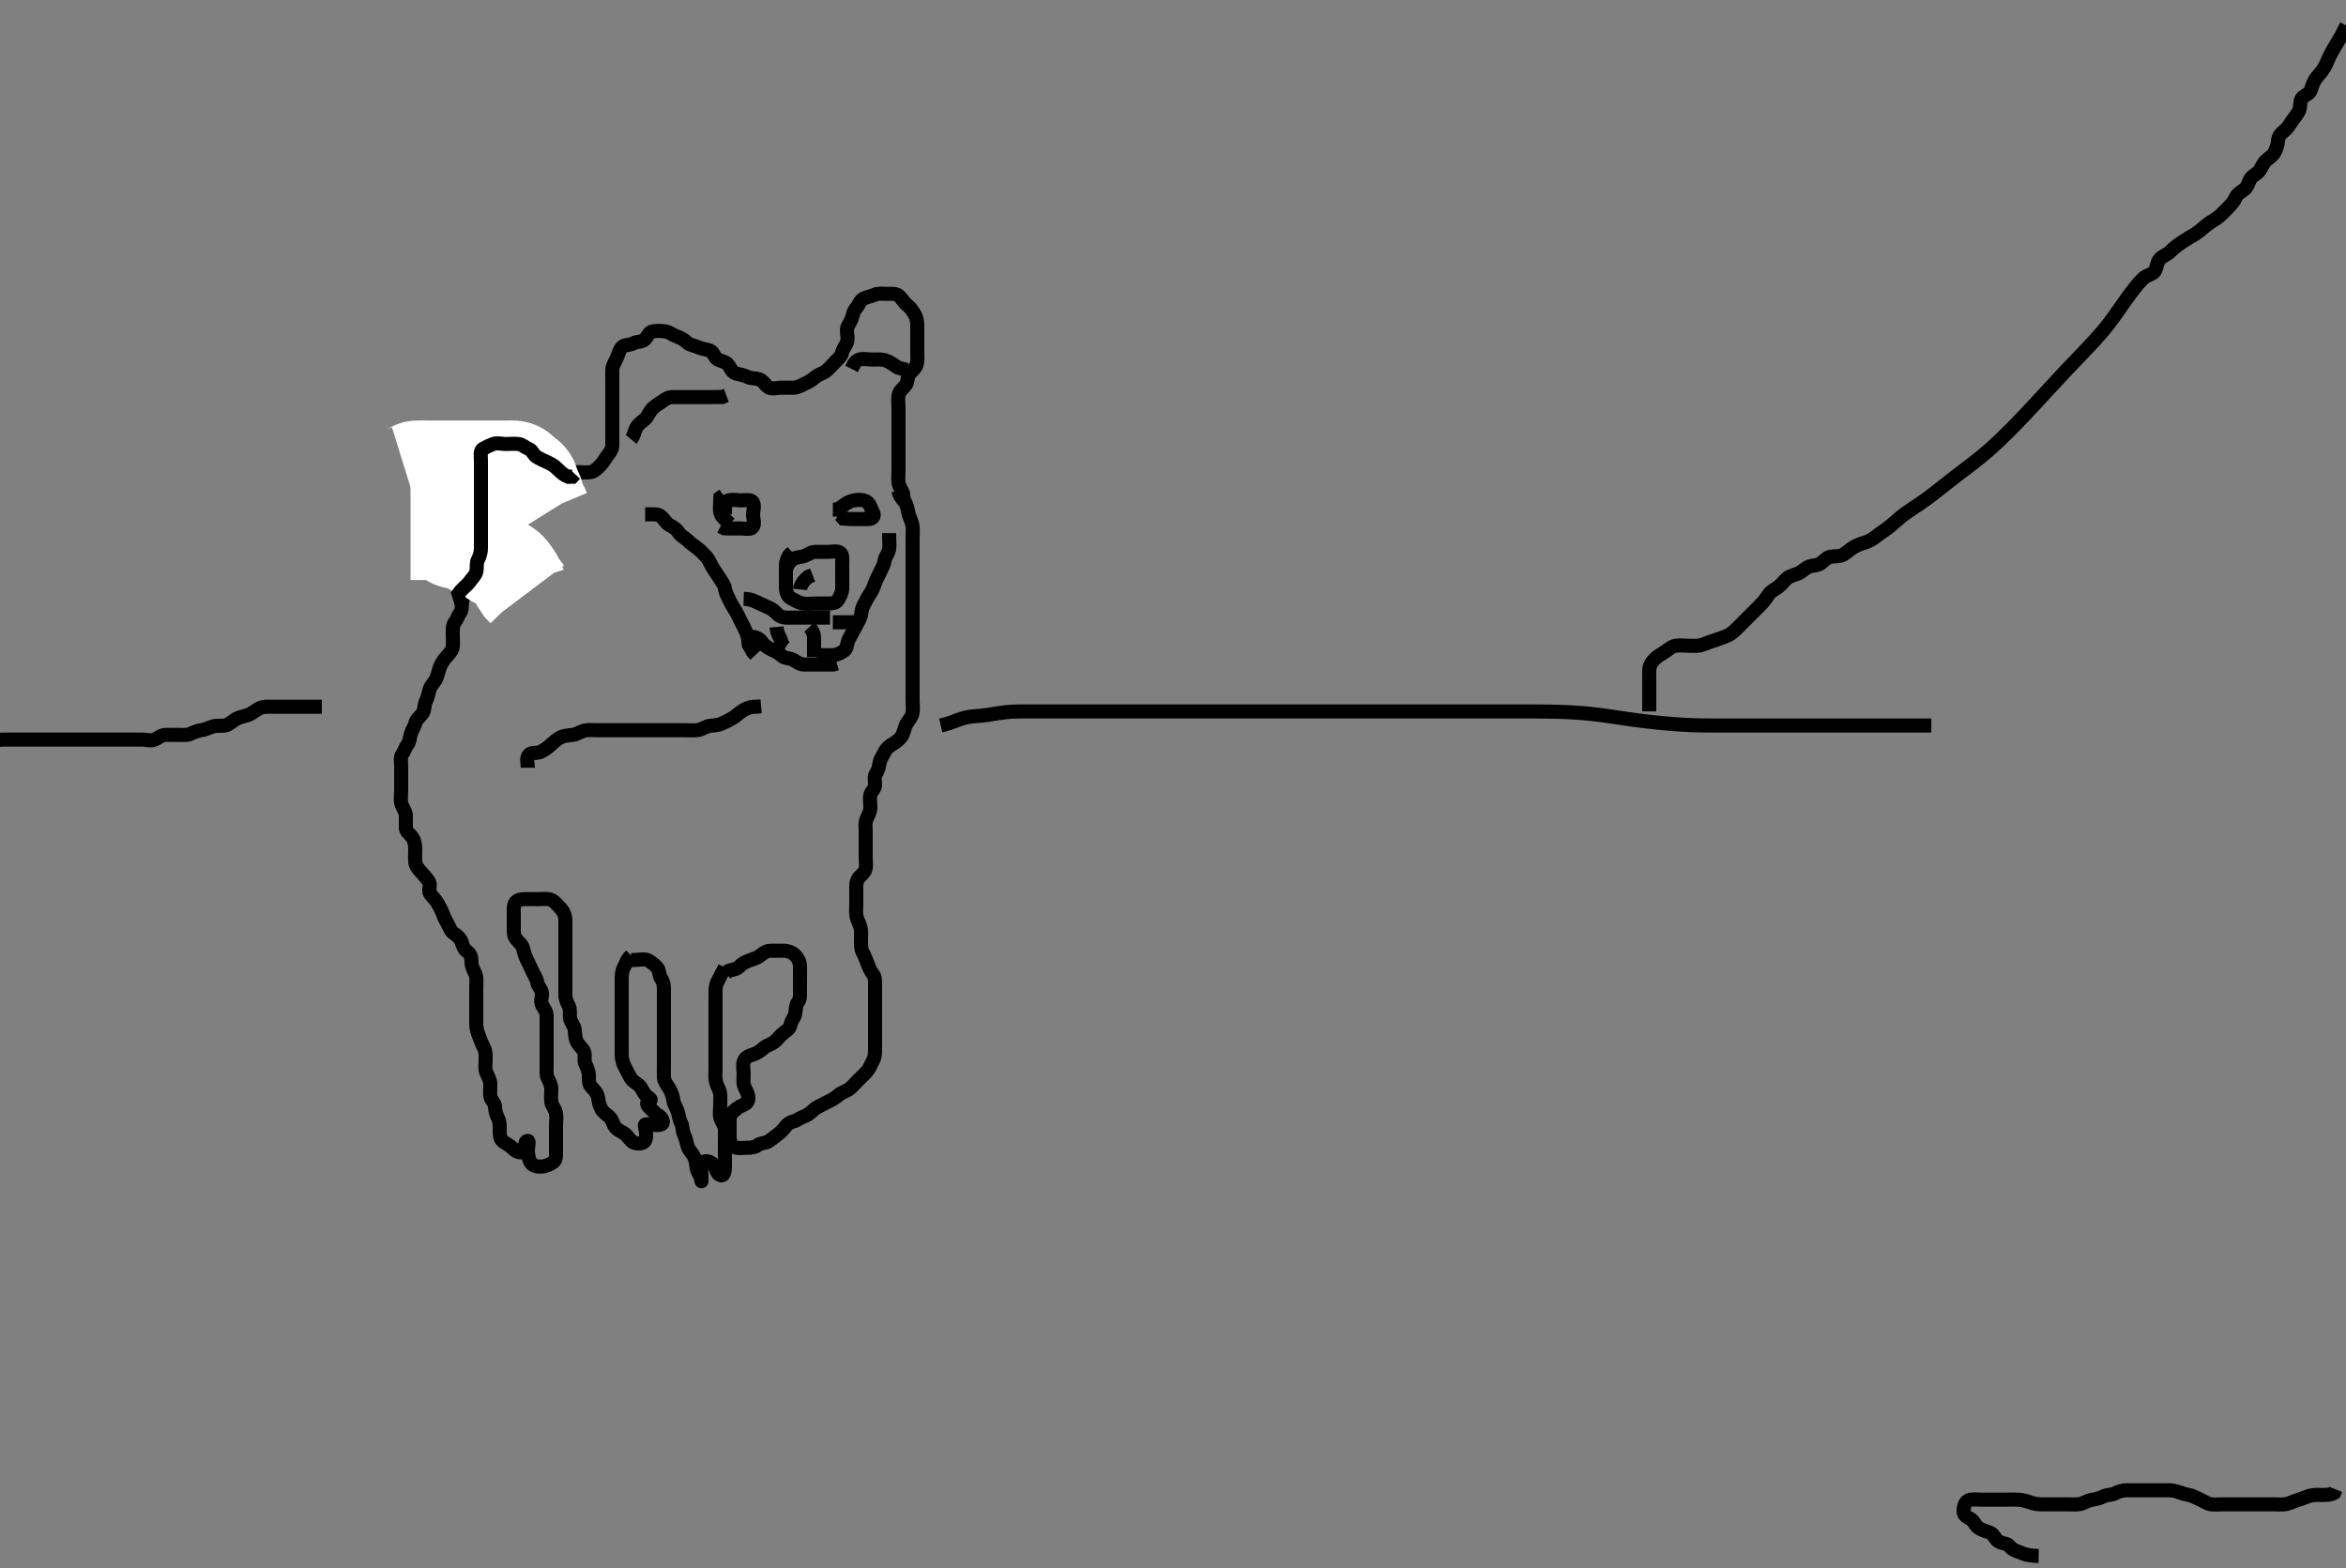 <svg width="500" height="334.262" xmlns="http://www.w3.org/2000/svg" xmlns:svg="http://www.w3.org/2000/svg" xmlns:xlink="http://www.w3.org/1999/xlink">
 <rect width="100%" height="100%" fill="#808080" stroke="none"/>
 <!-- Created with SVG-edit - http://svg-edit.googlecode.com/ -->
 <g display="inline" class="layer">
  <title>Layer 1</title>
  <path t="0,349,349,364,427,487,503,617,617,675,707,707,731,763,771,771,779,803,819,917,963,995,1019,1051,1051,1083,1091,1107,1123,1131,1179,1219,1267,1267,1275,1323,1371,1395,1395,1469,1484,1552,1603,1635,1643,1699,1769,1769,1898,1913,1986,2002,2027,2027,2043,2051,2051,2059,2091,2091,2115,2139,2147,2147,2163,2187,2203,2211,2235,2259,2267,2307,2315,2370,2386,2386,2419,2467,2475,2475,2507,2569,2603,2653,2703,2703,2719,2719,2764,2780,2788,2788,2828,2844,2852,2852,2876,2900,2900,2916,2940,2940,2980,2996,3020,3028,3076,3092,3108,3108,3164,3204,3212,3286,3324,3324,3364,3396,3436,3476,3600,3600,3628,3652,3676,3700,3724,3724,3748,3748,3866,3866,3924,3948,3964,4004,4004,4028,4044,4084,4116,4132,4164,4204,4204,4252,4252,4304,4347,4356,4403,4427,4428,4452,4468,4507,4531,4586,4667,4736,4736,4772,4804,4900,4916,4948,5035,5075,5123,5123,5170,5238,5286,5286,5324,5364,5364,5421,5459,5491" d="M120.5,100.631C121.5,100.631 122.3,100.631 123.2,100.631C124.1,100.631 125.013,100.774 125.9,100.62C126.733,100.476 127.301,99.83 128,99.131C128.699,98.432 128.981,97.694 129.553,96.988C130.144,96.257 130.5,95.631 130.5,94.831C130.5,93.931 130.5,93.031 130.5,92.131C130.5,91.231 130.5,90.331 130.5,89.431C130.5,88.531 130.5,87.631 130.5,86.831C130.5,85.931 130.5,85.031 130.5,84.131C130.5,83.231 130.5,82.331 130.5,81.431C130.5,80.531 130.475,79.631 130.5,78.831C130.529,77.93 131.074,77.168 131.447,76.331C131.792,75.559 131.949,74.666 132.553,73.988C133.045,73.435 134.12,73.633 134.9,73.206C135.723,72.755 136.798,72.95 137.416,72.346C138.038,71.737 138.268,70.786 139.1,70.642C139.987,70.488 140.911,70.498 141.8,70.635C142.731,70.779 143.292,71.371 144.136,71.656C144.975,71.94 145.757,72.369 146.449,73.02C147.042,73.577 147.891,73.585 148.743,73.984C149.654,74.41 150.541,74.449 151.3,74.716C152.061,74.984 152.207,76.202 152.936,76.595C153.776,77.048 154.592,77.038 155.147,77.684C155.648,78.266 155.934,79.305 156.8,79.574C157.661,79.841 158.551,79.932 159.2,80.278C160.049,80.732 161.045,80.573 161.821,80.852C162.673,81.159 163.062,82.103 163.785,82.546C164.569,83.025 165.6,82.631 166.5,82.631C167.3,82.631 168.2,82.641 169.1,82.631C170,82.621 170.731,82.154 171.6,81.752C172.262,81.446 173.07,80.988 173.7,80.432C174.466,79.757 175.262,79.671 176,79.11C176.776,78.52 177.2,77.931 177.9,77.231C178.6,76.531 179.293,75.978 179.479,75.131C179.671,74.262 180.226,73.757 180.489,73.02C180.822,72.089 180.48,71.22 180.5,70.31C180.518,69.492 181.217,68.771 181.489,68.02C181.792,67.183 181.853,66.327 182.5,65.631C183.06,65.028 183.29,63.987 184.021,63.652C184.821,63.285 185.607,63.178 186.5,62.798C187.252,62.477 188.2,62.631 189.1,62.631C190,62.631 190.999,62.52 191.6,63.074C192.274,63.694 192.655,64.479 193.315,64.995C194.152,65.65 194.552,66.329 195,67.131C195.446,67.929 195.5,68.731 195.5,69.631C195.5,70.431 195.5,71.331 195.5,72.231C195.5,73.131 195.5,74.031 195.5,74.931C195.5,75.831 195.598,76.748 195.415,77.516C195.184,78.482 194.521,78.874 193.857,79.679C193.327,80.322 193.531,81.387 193.064,82.031C192.498,82.812 191.692,83.284 191.511,84.231C191.341,85.115 191.5,86.031 191.5,86.931C191.5,87.831 191.5,88.731 191.5,89.631C191.5,90.431 191.5,91.331 191.5,92.231C191.5,93.131 191.5,94.031 191.5,94.931C191.5,95.831 191.5,96.731 191.5,97.631C191.5,98.431 191.5,99.331 191.5,100.152C191.5,101.115 191.392,101.985 191.505,102.874C191.616,103.751 192.216,104.431 192.489,105.231L192.521,106.131L192.853,106.931" id="svg_1" stroke-width="3" stroke="#000" fill="none"/>
  <path t="12191,12533,12533,12571,12571,12595,12595,12643,12643,12659,12719,12734,12763,12763,12779,12787,12803,12843,12867,12875,12915,12939,12939,12972,12995,13003,13011,13027,13043,13059,13068,13068,13084,13152,13152,13187,13219,13251,13259,13275,13276,13307,13315,13339,13371,13387,13395,13411,13427,13428,13467,13491,13531,13571,13603,13635,13635,13667,13668,13675,13700,13700,13716,13732,13747,13763,13795,13795,13843,13903,13947,13963,14003,14059,14059,14107,14115,14140,14172,14212,14251,14267,14275,14299,14339,14339,14363,14379,14411,14451,14459,14499,14523,14539,14539,14571,14635,14650,14735,14735,14780,14837,14902,14956,15004,15069,15069,15084,15115,15140,15140,15156,15163,15163,15172,15179,15267,15335,15402,15402,15484,15484,15500,15569,15682,15682,15801,15962,15978,16164,16252,16267,16267,16292,16324,16340,16347,16395,16476,16531,16579,16580,16596,16620,16636,16652,16675,16676,16692,16731,16732,16779,16780,16796,16803,16867,16868,16899,16939,16955,16955,16963,16995,17019,17059,17067,17115,17139,17163,17172,17172,17211,17285,17301,17323,17332,17379,17379,17395,17411,17533,17548,17572,17588,17627,17683,17751,17751,17767,17820,17820,17835,17861,17919,17919,18003,18011,18067,18150,18327,18363,18363,18371,18436,18437,18467,18467,18491,18568,18603,18667,18707,18708,18731,18779,18780,18811,18843,18844,18875,18923,18924,18955,19011,19027,19035,19118,19118,19133,19164,19180,19220,19236,19260,19276,19292,19316,19340,19402,19514,19514,19618,19667,19751,19751,19911,19979,20011,20043,20091,20099,20185,20219,20285,20285,20323,20402,20402,20417,20417,20452,20502,20502" d="M191.5,104.631C191.667,105.631 192.164,106.183 192.796,106.935C193.256,107.484 193.428,108.475 193.584,109.232C193.792,110.241 194.265,110.943 194.443,111.874C194.622,112.816 194.5,113.731 194.5,114.631C194.5,115.431 194.5,116.331 194.5,117.231C194.5,118.131 194.5,119.031 194.5,119.931C194.5,120.831 194.5,121.731 194.5,122.631C194.5,123.431 194.5,124.331 194.5,125.231C194.5,126.131 194.5,127.031 194.5,127.931C194.5,128.831 194.5,129.731 194.5,130.631C194.5,131.431 194.5,132.331 194.5,133.231C194.5,134.131 194.5,135.031 194.5,135.931C194.5,136.831 194.5,137.731 194.5,138.631C194.5,139.431 194.5,140.331 194.5,141.231C194.5,142.131 194.5,143.031 194.5,143.931C194.5,144.831 194.5,145.731 194.5,146.631C194.5,147.431 194.5,148.331 194.5,149.231C194.5,150.131 194.633,151.041 194.495,151.931C194.351,152.864 193.741,153.354 193.204,154.284C192.816,154.956 192.705,155.938 192.279,156.731C191.914,157.409 191.127,158.065 190.301,158.547C189.605,158.953 188.913,159.512 188.584,160.199C188.204,160.993 187.682,161.621 187.501,162.432C187.306,163.309 187.258,164.079 186.784,164.715C186.211,165.484 186.519,166.431 186.5,167.331C186.482,168.195 185.682,168.625 185.501,169.432C185.305,170.309 185.505,171.231 185.5,172.131C185.495,173.031 185.047,173.738 184.667,174.631C184.346,175.382 184.5,176.331 184.5,177.231C184.5,178.131 184.5,179.031 184.5,179.931C184.5,180.831 184.5,181.731 184.5,182.631C184.5,183.431 184.688,184.359 184.464,185.231C184.241,186.097 183.316,186.664 182.936,187.231C182.384,188.054 182.5,189.031 182.5,189.931C182.5,190.831 182.5,191.731 182.5,192.631C182.5,193.431 182.401,194.339 182.521,195.152C182.666,196.14 183.195,196.77 183.415,197.746C183.61,198.613 183.5,199.431 183.5,200.331C183.5,201.231 183.447,202.166 183.853,202.931C184.301,203.777 184.561,204.525 184.925,205.456C185.199,206.154 185.571,207.025 186.075,207.656C186.573,208.281 186.5,209.231 186.5,210.131C186.5,211.031 186.5,211.931 186.5,212.831C186.5,213.731 186.5,214.631 186.5,215.431C186.5,216.331 186.5,217.231 186.5,218.131C186.5,219.031 186.5,219.931 186.5,220.831C186.5,221.731 186.5,222.631 186.5,223.431C186.5,224.331 186.502,225.251 186.075,226.031C185.623,226.854 185.376,227.666 184.796,228.331C184.239,228.967 183.5,229.631 182.9,230.231C182.3,230.831 181.768,231.509 181,232.11C180.35,232.619 179.376,232.824 178.8,233.335C178.068,233.986 177.349,234.382 176.5,234.798C175.738,235.171 174.968,235.566 174.2,235.984C173.359,236.441 172.891,237.138 172.143,237.574C171.414,237.998 170.718,238.165 170.053,238.606C169.296,239.107 168.396,239.019 167.669,239.83C167.103,240.461 166.674,241.116 165.979,241.631C165.291,242.141 164.575,242.724 163.9,243.195C163.166,243.707 162.15,243.558 161.525,244.056C160.917,244.541 160.1,244.631 159.2,244.631C158.3,244.631 157.328,244.854 156.5,244.464C155.742,244.107 155.51,243.131 155.5,242.231C155.49,241.331 155.5,240.431 155.5,239.531C155.5,238.631 155.418,237.683 156.111,237.067C156.768,236.482 157.384,235.933 158.111,235.642C158.999,235.286 159.484,234.923 159.499,234.114C159.518,233.041 158.911,232.313 158.622,231.531C158.306,230.679 158.5,229.831 158.5,228.931C158.5,228.031 158.245,227.088 158.521,226.231C158.819,225.309 159.671,225.027 160.615,224.715C161.488,224.426 162.06,223.977 162.8,223.335C163.467,222.757 164.355,222.622 165.1,222.02C165.754,221.492 166.224,220.743 167,220.152C167.734,219.592 168.349,219.263 168.505,218.331C168.641,217.513 169.346,216.864 169.489,216.031C169.642,215.144 169.589,214.214 170.075,213.606C170.573,212.981 170.5,212.031 170.5,211.131C170.5,210.231 170.5,209.331 170.5,208.431C170.5,207.531 170.525,206.631 170.5,205.831C170.471,204.93 169.999,204.111 169.4,203.531C168.819,202.968 167.9,202.636 167,202.631C166.1,202.626 165.2,202.631 164.3,202.631C163.4,202.631 162.761,203.076 162.143,203.578C161.438,204.15 160.706,204.363 159.864,204.656C158.858,205.007 158.217,205.342 157.561,206.02C156.985,206.616 156.1,206.642 155.3,206.916L154.7,207.432" id="svg_2" stroke-width="3" stroke="#000" fill="none"/>
  <path t="25366,25608,25694,25694,25756,25818,25875,25891,25931,25985,26001,26070,26085,26115,26132,26139,26139,26155,26281,26297,26331,26385,26401,26420,26428,26428,26436,26444,26460,26476,26476,26524,26664,26679,26679,26752,26833,26833,26867,26867,26883,26907,26915,27059,27091,27091,27152,27168,27212,27228,27228,27244,27276,27348,27348,27364,27364,27388,27516,27531,28195,28251,28299,28308,28355,28464,28480,28553,28568,28568,28596,28644,29017,29067,29099,29168,29168,29204,29268,29300,29332,29386,29386,29453,29515,29516,29569,29585,29627,29659,29659,29675,29675,29699,29747,29747,29779,29787,29811,29811,29827,29851,29902,29918,29947,29971,30003,30035,30035,30059,30091,30115,30169,30185,30212,30252,30260,30260,30316,30348,30388,30467,30691,30691,30906" d="M134.5,204.631C136.3,204.631 137.293,204.276 138.064,204.667C138.762,205.021 139.454,205.543 140.064,206.242C140.646,206.908 140.427,207.981 140.925,208.606C141.411,209.214 141.5,210.031 141.5,210.931C141.5,211.831 141.5,212.731 141.5,213.631C141.5,214.431 141.5,215.331 141.5,216.231C141.5,217.131 141.5,218.031 141.5,218.931C141.5,219.831 141.5,220.731 141.5,221.631C141.5,222.431 141.5,223.331 141.5,224.231C141.5,225.152 141.5,226.115 141.5,226.806C141.5,227.874 141.452,228.732 141.5,229.631C141.543,230.434 142.068,231.119 142.6,231.952C143.018,232.608 143.412,233.605 143.499,234.43C143.593,235.328 144.118,235.941 144.415,236.831C144.701,237.689 144.742,238.585 145.147,239.331C145.561,240.092 145.405,241.075 145.784,241.831C146.22,242.698 146.31,243.463 146.557,244.331C146.778,245.105 147.54,245.776 147.889,246.456C148.392,247.436 148.327,248.24 148.521,249.131C148.705,249.977 149.439,250.725 149.5,251.631C149.535,252.158 149.5,251.231 149.5,250.331C149.5,249.431 149.111,248.283 149.721,247.752C150.391,247.171 151.613,247.683 152.064,248.242C152.687,249.012 152.69,250.258 153.6,250.509C154.357,250.718 154.5,249.531 154.5,248.631C154.5,247.831 154.5,246.931 154.5,246.031C154.5,245.131 154.5,244.231 154.5,243.331C154.5,242.431 154.548,241.53 154.5,240.631C154.457,239.828 153.794,239.21 153.536,238.231C153.305,237.356 153.5,236.464 153.5,235.631C153.5,234.652 153.601,233.822 153.464,232.995C153.32,232.123 152.781,231.496 152.557,230.388C152.387,229.546 152.5,228.631 152.5,227.831C152.5,226.931 152.5,226.031 152.5,225.131C152.5,224.231 152.5,223.331 152.5,222.431C152.5,221.531 152.5,220.631 152.5,219.831C152.5,218.931 152.5,218.031 152.5,217.131C152.5,216.231 152.5,215.331 152.5,214.431C152.5,213.531 152.5,212.631 152.5,211.831C152.5,210.931 152.498,210.011 152.925,209.231C153.377,208.408 153.667,207.631 154.147,206.931L154.479,206.131" id="svg_3" stroke-width="3" stroke="#000" fill="none"/>
  <path t="32400,34055,34055,34215,34275,34307,34355,34395,34419,34419,34451,34483,34531,34555,34595,34643,34667,34691,34691,34747,34771,34779,34851,34866,34907,34907,34968,34968,34984,35027,35107,35147,35202,35202,35251,35304,35431,36111,36111,36482,36497,36523,36555,36571,36611,36627,36810,36843,36899,36968,37033,37153,37373,37428,37460,37492,37584,37731,37763,37771,37771,37779,37795,37835,37859,37859,37883,37915,37915,37923,37931,38110,38179,38203,38235,38235,38259,38259,38275,38299,38352,38403,38418,38469,38469,38523,38571,38603,38730,38730,38787,38835,38851,38867,38981,38981,38996,39036,39116,39147,39148,39164,39211,39259,39276,39315,39448,39643,39643,39675,39699,39799,39900,39983,40113,40148,40163,40164,40251,40302,40317,40416,40515,40548,40548,40682,40682,40784,40820,40836,40876,40935,40950,41171,41227,41227,41317,41355,41379,41451,41451,41580,41684,41684,41715,41799,41799,41868,41899,41939,41985,41985,42036,42051,42100,42123,42124,42132,42196,42243,42244,42268,42276,42315,42383,42383,42482,42524,42540,42602,42635,42644,42683,42715,42716,42732,42748,42771,42880,42896,42931,42931,42955,42963,43011,43035,43051,43099,43099,43147,43217,43217,43332,43433,43433,43499,43499,43598,43598,43731,43864,43982,44249,44283,44291,44291,44315,44339,44339,44387,44435,44451,44674,44718,44734,44989,45051,45051,45066,45083,45092,45100,45132,45164,45164,45204,45220,45228,45235,45292,45308,45308,45316,45355,45363,45364,45388,45412,45428,45444,45460,45467,45468,45492,45532,45585,45698,45731,45732,45771,45772,45788,45843,45844,45875,45891,45892,45923,45971,46018,46018,46075,46123,46131,46195,46195,46243,46267,46299,46323,46323,46385,46419,46443,46501,46517,46517,46548,46572,46580,46620,46779,46779,46795,46835,46875,46875,46883,46935,47032,47032,47068,47171,47235,47235,47328,47363,47364,47449,47476,47476,47524,47531,47531,47556,47612,47651,47652,47668,47668,47676,47708,47747,47772,47796,47851,47851,47891,47900,47939,47956,48018,48018,48034,48051,48059,48067,48083,48107,48115,48115,48139,48195,48203,48299,48348,48348,48372,48388,48444,48444,48476,48484,48500,48516,48516,48516,48524,48540,48540,48556,48556,48573,48589,48589,48596,48628,48652,48668,48700,48716,48801,48835,48867,48875,48923,48947,48971,49003,49003,49178,49315,49332,49332,49371,49403,49748,49804,49828,50057,50102,50204,50204,50204,50408,50468,50535,50535,50579,50611,50700,50723,50896,50912,50940,50964,50964,50973,50990,51005,51028,51044,51100,51234,51284,51300,51316,51355,51449,51449,51502,51517,51599,51599,51637,51637,51660,51692,51724,51724,51756,51867,52030,52030,52179" d="M134.5,203.631C133.5,204.631 133.394,205.419 133,206.131C132.51,207.017 132.5,207.931 132.5,208.831C132.5,209.731 132.5,210.631 132.5,211.431C132.5,212.331 132.5,213.231 132.5,214.131C132.5,215.031 132.5,215.931 132.5,216.831C132.5,217.731 132.5,218.631 132.5,219.431C132.5,220.331 132.5,221.231 132.5,222.131C132.5,223.031 132.488,223.832 132.5,224.798C132.51,225.631 132.742,226.598 133.075,227.22C133.501,228.017 133.933,228.882 134.333,229.631C134.757,230.422 135.533,230.756 136.1,231.242C136.843,231.879 137.022,232.852 137.721,233.51C138.326,234.078 139.142,234.382 138.4,234.631C137.633,234.889 137.862,235.567 138.5,236.131C139.083,236.646 139.609,237.301 140.301,237.715C141.097,238.191 141.658,239.275 140.979,239.61C140.191,239.999 139.2,239.631 138.3,239.631C137.4,239.631 137.317,239.625 137.495,240.335C137.714,241.204 137.873,242.213 137.479,243.11C137.189,243.771 135.972,243.847 135.21,243.574C134.372,243.273 133.999,242.364 133.333,241.798C132.65,241.216 131.843,241.074 131.204,240.331C130.559,239.58 130.583,238.683 129.889,238.067C129.231,237.482 128.56,237.08 128.147,236.331C127.686,235.492 127.594,234.618 127.443,233.874C127.256,232.952 126.736,232.402 126.021,231.652C125.461,231.064 125.502,230.131 125.5,229.231C125.498,228.331 125.114,227.493 124.784,226.831C124.363,225.988 124.828,224.959 124.479,224.152C124.171,223.438 123.445,222.928 123,222.131C122.554,221.332 122.582,220.427 122.5,219.531C122.416,218.619 121.739,218.093 121.521,217.131C121.322,216.253 121.632,215.281 121.279,214.531C120.914,213.755 120.505,213.031 120.5,212.131C120.495,211.231 120.5,210.331 120.5,209.431C120.5,208.531 120.5,207.631 120.5,206.831C120.5,205.931 120.5,205.031 120.5,204.131C120.5,203.231 120.5,202.331 120.5,201.431C120.5,200.531 120.5,199.631 120.5,198.831C120.5,197.931 120.505,197.031 120.5,196.131C120.495,195.231 120.158,194.317 119.5,193.631C119.011,193.12 118.392,192.3 117.7,191.916C116.876,191.459 115.9,191.631 115,191.631C114.1,191.631 113.2,191.631 112.3,191.631C111.4,191.631 110.391,191.686 109.936,192.242C109.375,192.926 109.5,193.931 109.5,194.831C109.5,195.731 109.5,196.516 109.5,197.456C109.5,198.464 109.419,199.289 109.936,200.031C110.488,200.822 111.293,201.283 111.479,202.131C111.673,203.01 111.962,203.867 112.333,204.631C112.7,205.385 113.113,206.213 113.475,207.031C113.822,207.815 114.391,208.62 114.496,209.331C114.633,210.266 115.416,210.785 115.5,211.631C115.579,212.427 115.087,213.454 115.557,214.274C115.952,214.962 116.5,215.631 116.5,216.431C116.5,217.331 116.5,218.231 116.5,219.131C116.5,220.031 116.5,220.931 116.5,221.831C116.5,222.731 116.5,223.631 116.5,224.431C116.5,225.331 116.5,226.231 116.5,227.131C116.5,228.031 116.368,228.981 116.721,229.731C117.086,230.506 117.495,231.231 117.5,232.131C117.505,233.031 117.393,233.937 117.501,234.831C117.613,235.751 118.31,236.285 118.489,237.231C118.657,238.115 118.5,239.031 118.5,239.931C118.5,240.831 118.5,241.731 118.5,242.631C118.5,243.431 118.5,244.331 118.5,245.231C118.5,246.131 118.613,247.149 117.979,247.631C117.298,248.148 116.406,248.57 115.5,248.631C114.702,248.685 113.708,248.596 113.204,247.921C112.768,247.336 112.518,246.267 112.5,245.331C112.483,244.431 112.859,243.176 112.5,243.173C111.541,243.162 112.263,245.126 111.4,245.509C110.751,245.798 109.941,245.421 109.279,244.752C108.669,244.136 107.955,243.84 107.204,243.274C106.535,242.769 106.501,241.831 106.5,240.931C106.499,240.031 106.553,239.096 106.147,238.331C105.699,237.485 105.527,236.63 105.5,235.831C105.471,234.987 104.584,234.477 104.5,233.631C104.421,232.835 104.51,231.931 104.5,231.031C104.49,230.131 103.957,229.428 103.621,228.531C103.303,227.68 103.5,226.831 103.5,225.931C103.5,225.031 103.553,224.096 103.147,223.331C102.699,222.485 102.439,221.737 102.147,220.978C101.811,220.104 101.518,219.257 101.5,218.31C101.484,217.456 101.5,216.516 101.5,215.631C101.5,214.831 101.5,213.931 101.5,213.031C101.5,212.131 101.5,211.231 101.5,210.331C101.5,209.431 101.681,208.477 101.333,207.631C101.057,206.96 100.513,206.131 100.5,205.231C100.487,204.331 100.397,203.392 99.699,202.916C98.949,202.405 98.705,201.793 98.443,200.931C98.174,200.046 97.479,199.429 96.8,198.988C96.008,198.473 95.913,197.803 95.443,196.988C95.047,196.301 94.668,195.594 94.415,194.831C94.158,194.059 93.669,193.278 93.216,192.431C92.867,191.779 92.17,191.18 91.667,190.464C91.178,189.769 91.893,188.701 91.415,187.916C90.924,187.113 90.308,186.506 89.796,185.931C89.235,185.302 88.562,184.538 88.501,183.746C88.429,182.808 88.508,181.798 88.5,181.042C88.49,180.11 88.381,179.252 87.889,178.492C87.396,177.73 86.543,177.347 86.5,176.464C86.46,175.632 86.526,174.652 86.5,173.832C86.471,172.93 85.814,172.209 85.557,171.331C85.304,170.465 85.5,169.531 85.5,168.631C85.5,167.831 85.5,166.931 85.5,166.031C85.5,165.131 85.5,164.22 85.5,163.31C85.5,162.631 85.251,161.395 85.721,160.752C86.233,160.054 86.344,159.336 86.853,158.684C87.338,158.061 87.314,157.28 87.536,156.492C87.796,155.568 88.33,155 88.521,154.131C88.707,153.283 89.593,152.706 90.064,152.031C90.576,151.297 90.363,150.274 90.784,149.431C91.114,148.769 91.312,147.903 91.536,147.031C91.761,146.155 92.531,145.482 92.889,144.806C93.247,144.131 93.433,143.11 93.722,142.31C94.039,141.427 94.573,140.63 95.1,140.042C95.763,139.301 96.415,138.644 96.499,137.831C96.591,136.936 96.5,136.031 96.5,135.131C96.5,134.231 96.427,133.281 96.925,132.656C97.411,132.048 97.567,131.287 98.075,130.606C98.552,129.965 98.335,129.012 98.521,128.131C98.7,127.284 99.277,126.493 99.584,125.831C99.987,124.962 100.855,124.533 101.333,123.631C101.677,122.983 102.038,122.178 102.796,121.684C103.491,121.23 104.259,120.69 104.496,119.926C104.76,119.07 104.973,118.246 105.5,117.464C105.931,116.825 106.309,116.121 106.889,115.267C107.386,114.536 107.5,113.631 107.5,112.831C107.5,111.931 107.5,111.031 107.5,110.131C107.5,109.231 107.5,108.331 107.5,107.431C107.5,106.531 107.5,105.631 107.5,104.831C107.5,103.931 107.5,103.031 107.5,102.131C107.5,101.231 107.5,100.331 107.5,99.431C107.5,98.531 107.463,97.63 107.5,96.831C107.543,95.913 108.274,95.612 109.153,95.278C109.858,95.01 110.863,94.649 111.8,94.631C112.7,94.614 113.6,94.631 114.5,94.631C115.3,94.631 116.113,94.792 116.669,95.432C117.265,96.117 118.132,96.098 118.958,96.631C119.681,97.097 119.785,98.114 120.111,98.77L120.8,99.517" id="svg_4" stroke-width="3" stroke="#000" fill="none"/>
  <path t="57627,57777,57793,57793,57793,57793,57811,57811,57819,57819,57827,57827,57835,57835,57843,57859,57859,57875,57891,57931,57971,57979,58011,58043,58067,58067,58115,58115,58163,58179,58179,58195,58204,58227,58235,58259,58275,58317,58317,58355,58395,58395" d="M86.5,100.631C87.417,100.347 87.937,99.701 88.721,99.642C89.697,99.567 90.479,99.631 91.479,99.631C92.384,99.631 93.336,99.631 94.101,99.631C95.1,99.631 95.9,99.631 96.899,99.631C97.664,99.631 98.615,99.631 99.5,99.631C100.3,99.631 101.2,99.631 102.1,99.631C103,99.631 103.9,99.631 104.8,99.631C105.7,99.631 106.6,99.631 107.5,99.631C108.385,99.631 109.346,99.534 110.016,99.716C111.036,99.994 111.521,100.833 112.2,101.274C112.992,101.789 113.315,102.362 113.536,103.231C113.755,104.093 114.375,104.836 114.5,105.731C114.627,106.637 115.075,107.231 115.475,108.031L115.853,108.935L116.216,109.516" id="svg_5" stroke-width="20" stroke="#fff" fill="none"/>
  <path t="60064,60117,60117,60148,60148,60155,60155,60163,60163,60171,60179,60188,60188,60195,60195,60212,60220,60220,60227,60235,60235,60251,60259,60291,60307,60307,60347,60347,60363,60387,60387,60427,60562,60562" d="M87.5,113.631C89.3,113.631 90.136,113.631 90.985,113.631C91.904,113.631 92.907,113.552 93.664,113.667C94.636,113.815 95.134,114.405 95.9,115.02C96.647,115.619 97.615,115.541 98.385,115.716C99.179,115.897 100.021,116.425 100.743,116.926C101.505,117.456 102.262,117.538 103.315,117.642C104.177,117.726 104.415,118.582 105.111,119.195C105.778,119.783 106.643,120.008 107.5,120.464C108.164,120.818 108.782,121.352 109.3,122.148C109.779,122.885 110.333,123.631 110.584,124.431L111.111,125.231L111.699,125.832L112.215,126.516" id="svg_6" stroke-width="20" stroke="#fff" fill="none"/>
  <path t="63267,63535,63551,63551,63601,63643,63643,63683,63734,63750,63788,63804,63945,63961,64027,64027,64051,64067,64075,64091,64131,64171,64299,64331,64331,64384,64427,64427,64451,64467,64491,64515,64631,64631,64699,64782,64798,64819,64859,64917,64917,64972,65034,65100,65116,65198,65284,65284,65285,65347,65379,65379,65403,65435,65475,65475,65515,65547,65563,65563,65664,65890,65890,65966,66020,66044" d="M96.5,127.631C97.416,127.346 97.691,126.505 98.204,125.931C98.863,125.196 99.594,124.707 100.064,124.031C100.624,123.225 101.275,122.694 101.496,121.926C101.743,121.066 101.447,120.096 101.853,119.331C102.301,118.485 102.5,117.631 102.5,116.831C102.5,115.931 102.5,115.031 102.5,114.131C102.5,113.231 102.5,112.331 102.5,111.431C102.5,110.531 102.5,109.631 102.5,108.831C102.5,107.995 102.5,106.978 102.5,106.284C102.5,105.267 102.5,104.331 102.5,103.431C102.5,102.531 102.5,101.631 102.5,100.831C102.5,99.931 102.5,99.031 102.5,98.131C102.5,97.231 102.246,96.064 102.936,95.667C103.682,95.238 104.318,94.948 105.111,94.642C105.94,94.321 106.9,94.631 107.805,94.631C108.667,94.631 109.505,94.537 110.478,94.631C111.345,94.715 111.863,95.365 112.649,95.656C113.484,95.966 113.668,96.994 114.5,97.464C115.23,97.877 115.969,98.192 116.8,98.578C117.672,98.983 118.3,99.432 118.9,100.031C119.6,100.73 120.2,101.274 121.1,101.62L121.979,101.61L122.525,101.02" id="svg_7" stroke-width="3" stroke="#000" fill="none"/>
  <path t="69660,69716,69748,69755,69771,69771,69787,69787,69795,69795,69811,69827,69827,69835,69836,69842,69867,69867,69883,69891,69892,69908,69932,69948,69955,69963,69971,69979,69979,69995,70003,70004,70019,70020,70020,70035,70059,70075,70075,70083,70091,70099,70107,70107,70107,70115,70123,70123,70139,70139,70139,70155,70163,70163,70171,70187,70195,70211,70227,70243,70252,70252,70259" d="M112.5,163.631C112.5,162.744 112.067,161.584 112.722,160.874C113.274,160.274 114.28,160.636 115.153,160.274C115.87,159.976 116.752,159.341 117.299,158.831C118.034,158.144 118.802,157.494 119.5,157.152C120.313,156.753 121.202,156.74 122.064,156.631C122.963,156.517 123.65,155.935 124.615,155.716C125.482,155.519 126.3,155.631 127.2,155.631C128.1,155.631 129,155.631 129.9,155.631C130.8,155.631 131.7,155.631 132.6,155.631C133.385,155.631 134.325,155.631 135.333,155.631C136.021,155.631 137.043,155.631 137.751,155.631C138.732,155.631 139.686,155.631 140.6,155.631C141.5,155.631 142.3,155.631 143.2,155.631C144.1,155.631 145.042,155.631 145.833,155.631C146.751,155.631 147.498,155.717 148.529,155.63C149.51,155.546 150.146,154.967 151.043,154.752C151.737,154.586 152.775,154.668 153.686,154.278C154.555,153.907 155.201,153.579 156,153.131C156.796,152.685 157.375,152.09 158.021,151.631C158.718,151.135 159.6,150.752 160.5,150.631L161.3,150.631L162.215,150.546" id="svg_8" stroke-width="3" stroke="#000" fill="none"/>
  <path t="83837,84588,84711,84763,84803,84827,84867,84932,85217,85344,85388,85449,85578,85594,85594,85766,85782,85833,85868,85884,86247,86331,86331,86347" d="M154.5,109.631C154.5,107.831 154.497,106.815 155.301,106.632C156.178,106.433 157.1,106.631 158,106.631C158.9,106.631 160.069,106.376 160.464,107.067C160.893,107.818 160.5,108.831 160.5,109.731C160.5,110.631 160.966,111.61 160.415,112.346C159.953,112.962 158.8,112.631 157.9,112.631C157,112.631 156.089,112.631 155.179,112.631L154.361,112.595L153.561,112.195" id="svg_11" stroke-width="3" stroke="#000" fill="none"/>
  <path t="88464,88750,88800,88898,88940,88940,88948,88964,88980" d="M155.5,111.631C154.796,110.926 153.932,110.326 153.622,109.531C153.291,108.685 153.5,107.831 153.5,106.931L153.536,106.067L154.204,105.578" id="svg_12" stroke-width="3" stroke="#000" fill="none"/>
  <path t="90559,90897,90913,90983,91175,91175,91266,91332,91396,91466,91516,91516,91631,91779,91779,91912,92030,92068,92117,92198,92198,92251,92498,92498" d="M177.5,108.631C178.5,108.631 179.112,108.274 179.785,107.715C180.454,107.159 181.267,106.785 182.1,106.642C182.987,106.489 184.015,106.429 184.796,106.988C185.477,107.476 185.626,108.407 186.075,109.231C186.493,110 185.979,110.621 185.1,110.631C184.2,110.642 183.3,110.631 182.4,110.631C181.5,110.631 180.7,110.631 179.785,110.546L179.167,109.798L178.5,109.631" id="svg_13" stroke-width="3" stroke="#000" fill="none"/>
  <path t="96701,97077,97149,97212,97228,97228,97252,97346,97411,97411,97514,97582,97582,97665,97763,97778,97880,97880,97980,98027,98083,98149" d="M158.5,127.631C160.2,127.688 160.968,128.193 161.8,128.578C162.672,128.982 163.326,129.283 164.2,129.684C164.926,130.016 165.511,130.85 166.2,131.274C167.021,131.779 168,131.631 168.9,131.631C169.8,131.631 170.7,131.631 171.6,131.631C172.5,131.631 173.3,131.631 174.2,131.631L175.1,131.631L176,131.631L176.9,131.631" id="svg_14" stroke-width="3" stroke="#000" fill="none"/>
  <path t="100279,100704,100719,100756,100795,100929,100929,100929,100996,101082,101082,101082,101097,101155,101232,101232,101313,101445,101531,101598,101743,101847,102133,102199" d="M159.5,135.631C161.2,135.688 161.949,136.171 162.447,136.926C162.908,137.625 163.736,138.093 164.5,138.464C165.254,138.831 165.98,139.173 166.7,139.83C167.285,140.363 168.324,140.216 169.143,140.688C169.83,141.084 170.5,141.631 171.3,141.631C172.2,141.631 173.1,141.631 174,141.631C174.9,141.631 175.8,141.631 176.7,141.631L177.6,141.631L178.378,141.409" id="svg_15" stroke-width="3" stroke="#000" fill="none"/>
  <path t="103234,103595,103947,103962,103988,104019" d="M165.5,133.631C165.667,135.464 166.378,135.852 166.5,136.731L166.784,137.547L167.443,137.988" id="svg_16" stroke-width="3" stroke="#000" fill="none"/>
  <path t="106294,106410,106426,106426,106444,106460,106476,106492" d="M172.5,133.631C173.479,134.652 173.5,135.609 173.5,136.43C173.5,137.331 173.5,138.231 173.5,139.131L173.5,140.031" id="svg_18" stroke-width="3" stroke="#000" fill="none"/>
  <path t="110438,110721,110721,110763,110832,110832,110847,110961,110995,111049,111131,111146,111146,111215,111328,111328,111372,111404,111444,111452,111484,111612,111627,111676,111676,111724,111756,111830,111846,111868,111981,112028,112098,112098,112139,112171,112264,112330,112398,112563,112563,112595,112665,112681,112763,112763,112804,112836,112836,112844,112844,112860" d="M167.5,121.631C167.667,120.631 168.065,119.983 168.8,119.335C169.462,118.752 170.335,118.828 171.2,118.574C172.077,118.316 172.799,117.66 173.7,117.631C174.6,117.602 175.5,117.631 176.3,117.631C177.136,117.631 178.229,117.361 178.931,117.716C179.676,118.094 179.5,119.231 179.5,120.131C179.5,121.031 179.5,121.931 179.5,122.831C179.5,123.731 179.525,124.631 179.5,125.431C179.471,126.332 179.047,127.159 178.553,127.926C178.105,128.623 177.2,128.631 176.3,128.631C175.4,128.631 174.5,128.631 173.7,128.631C172.8,128.631 171.881,128.796 171,128.61C170.153,128.431 169.335,127.908 168.5,127.464C167.866,127.128 167.51,126.131 167.5,125.231C167.49,124.331 167.5,123.531 167.5,122.746C167.5,121.806 167.5,120.798 167.536,120.006L167.785,119.148L168.204,118.341L168.889,117.692" id="svg_19" stroke-width="3" stroke="#000" fill="none"/>
  <path t="113753,113878,113931,113963,113963,113971" d="M170.5,125.631C170.585,124.83 171.021,124.131 171.7,123.432L172.3,122.916L173.2,122.578" id="svg_20" stroke-width="3" stroke="#000" fill="none"/>
  <path t="127307,127323,127347,127347,127355,127387,127419,127419,127419,127427,127435,127435,127443,127459,127562,127578,127578,127611,127619,127627,127659,127675,127683,127683,127699,127716,127740,127763,127787" d="M134.5,93.631C135.147,92.869 135.223,91.908 135.584,91.2C135.996,90.391 136.777,89.947 137.5,89.298C137.993,88.855 138.241,88.068 138.9,87.267C139.545,86.483 140.303,86.165 141.064,85.606C141.731,85.116 142.361,84.649 143.333,84.631C144.195,84.615 145,84.631 145.9,84.631C146.8,84.631 147.7,84.631 148.6,84.631C149.5,84.631 150.3,84.631 151.2,84.631C152.1,84.631 153,84.631 153.9,84.62L154.8,84.278" id="svg_22" stroke-width="3" stroke="#000" fill="none"/>
  <path t="128658,128731,128731,128844,128859,128859,128876,128883,128899,128899,128915,128915,128931,128931,128939,129029" d="M181.5,78.631C181.857,77.926 182.18,76.968 183.021,76.673C183.931,76.353 184.847,76.631 185.743,76.631C186.7,76.631 187.615,76.541 188.385,76.716C189.179,76.897 189.847,77.335 190.747,77.926L191.384,78.346L192.315,78.606L193.257,78.852" id="svg_23" stroke-width="3" stroke="#000" fill="none"/>
  <path t="157147,157353,157398,157398,157413,157451,157468,157468,157499,157539,157556,157563,157596,157619,157619,157651,157652,157712,157748,157748,157780,157846,157846,157930,157930,157981,158012,158012,158052,158084,158161,158227,158227,158296,158296,158659,158659,158659,158699,158699,158731,158739,158739,158798,159148,159307" d="M137.5,109.631C139.3,109.631 140.223,109.485 140.889,110.067C141.588,110.676 141.904,111.478 142.7,111.915C143.348,112.271 144.169,112.74 144.584,113.432C145.06,114.227 145.94,114.552 146.521,115.152C147.128,115.779 147.729,116.169 148.615,116.831C149.228,117.29 149.909,118.022 150.5,118.631C151.073,119.222 151.364,120.086 151.857,120.935C152.225,121.568 152.778,122.297 153.2,122.978C153.766,123.892 154.389,124.621 154.499,125.431C154.619,126.325 155.017,126.981 155.416,127.831C155.82,128.691 156.239,129.366 156.7,130.116C157.133,130.822 157.6,131.831 157.9,132.431C158.3,133.231 158.734,134.014 159.064,134.795C159.458,135.728 159.5,136.631 159.585,137.431L160.075,138.231L160.475,139.02L161.021,139.61" id="svg_25" stroke-width="3" stroke="#000" fill="none"/>
  <path t="160711,160888,160903,160903,160996,160996,161052,161052,161076,161115,161156,161213,161213,161296,161296,161296,161296,161356,161379,161396,161462,161514,161514,161529,161580,161627,161680,161680,161730,161923,161963,162091,162303,162303,162319,162379,162430,162475" d="M189.5,113.631C189.5,115.431 189.657,116.351 189.479,117.131C189.26,118.093 188.609,118.729 188.5,119.631C188.404,120.43 187.887,121.213 187.525,122.031C187.178,122.815 186.684,123.636 186.447,124.388C186.163,125.29 185.824,125.997 185.301,126.746C184.811,127.448 184.446,128.33 184,129.131C183.555,129.93 183.654,130.879 183.333,131.631C183,132.412 182.565,133.163 182.147,133.931C181.69,134.772 181.279,135.598 180.925,136.231C180.444,137.092 180.613,138.149 179.979,138.631C179.298,139.148 178.408,139.569 177.7,139.63C176.803,139.707 175.9,139.631 175,139.631L174.1,139.631" id="svg_26" stroke-width="3" stroke="#000" fill="none"/>
  <path t="169544,169892,169892,169931,169971,170011" d="M177.5,132.631C178.5,132.631 179.3,132.631 180.2,132.631L181.1,132.631L182,132.61" id="svg_28" stroke-width="3" stroke="#000" fill="none"/>
  <path t="175438,175543,175543,175558,175558,175558,175558,175558,175558,175558,175581,175581,175581,175581,175581,175588,175588,175588,175588,175588,175596,175596,175596,175596,175596,175596,175596,175603,175603,175603,175603,175603,175603,175604,175613,175613,175613,175613,175613,175613,175613,175613,175613,175621,175621,175621,175621,175621,175621,175621,175621,175621,175627,175627,175627,175627,175628,175628,175628,175628,175628,175637,175637,175637,175637,175637,175637,175637,175637,175637,175643,175644,175644,175644,175644,175644,175644,175644,175644,175652,175652,175652,175652,175652,175652,175652,175652,175652,175660,175660,175660,175660,175660,175660,175660,175660,175660,175668,175668,175668,175668,175668,175668,175668,175668,175668,175676,175676,175676,175676,175676,175676,175676,175676,175676,175684,175684,175684,175684,175684,175684,175684,175684,175684,175692,175692,175692,175692,175692,175692,175692,175692,175692,175700,175700,175700,175700,175700,175700,175700,175700,175700,175708,175708,175708,175708,175708,175708,175708,175708,175708,175716,175716,175716,175716,175716,175716,175716,175716,175716,175724,175724,175724,175724,175724,175724,175724,175724,175724,175732,175732,175732,175732,175732,175732,175732,175732,175732,175740,175740,175740,175740,175740,175740,175740,175740,175740,175748,175748,175748,175748,175748,175748,175749,175749,175749,175762,175763,175763,175763,175763,175763,175763,175764,175764,175764,175765,175765,175765,175765,175765,175765,175765,175765,175772,175772,175772,175772,175772,175772,175772,175772,175773,175781,175781,175782,175782,175782,175782,175782,175782,175782,175799,175799,175799,175799,175799,175863" d="M200.5,154.631C202.347,154.195 202.952,153.903 203.921,153.531C204.729,153.222 205.597,152.95 206.5,152.798C207.403,152.645 208.043,152.649 209.071,152.547C210.245,152.43 210.67,152.348 211.561,152.206C212.486,152.058 213.415,151.899 214.333,151.798C215.216,151.701 216.085,151.659 216.961,151.642C217.869,151.624 218.833,151.631 219.872,151.631C220.419,151.631 221.562,151.631 222.157,151.631C222.766,151.631 223.388,151.631 225.322,151.631C225.987,151.631 226.662,151.631 227.347,151.631C228.042,151.631 228.747,151.631 230.187,151.631C231.667,151.631 232.422,151.631 233.187,151.631C233.962,151.631 234.747,151.631 235.542,151.631C236.347,151.631 237.162,151.631 237.987,151.631C239.667,151.631 240.522,151.631 241.388,151.631C242.266,151.631 243.157,151.631 244.062,151.631C244.983,151.631 245.919,151.631 246.872,151.631C248.833,151.631 249.843,151.631 250.871,151.631C251.914,151.631 252.972,151.631 254.042,151.631C255.121,151.631 256.209,151.631 257.303,151.631C259.5,151.631 260.6,151.631 261.704,151.631C262.814,151.631 263.932,151.631 265.062,151.631C266.208,151.631 267.371,151.631 268.556,151.631C271,151.631 272.264,151.631 273.555,151.631C274.867,151.631 276.197,151.631 277.542,151.631C278.896,151.631 280.256,151.631 281.619,151.631C284.333,151.631 285.679,151.631 287.016,151.631C288.347,151.631 289.675,151.631 291,151.631C292.325,151.631 293.653,151.631 294.984,151.631C297.667,151.631 299.021,151.631 300.383,151.631C301.748,151.631 303.115,151.631 304.479,151.631C305.839,151.631 307.19,151.631 308.531,151.631C311.167,151.631 312.457,151.631 313.732,151.631C314.995,151.631 316.249,151.631 317.5,151.631C318.751,151.631 320.005,151.631 321.268,151.631C323.833,151.631 325.142,151.629 326.467,151.634C327.801,151.638 329.14,151.647 330.479,151.673C331.813,151.698 333.138,151.732 334.447,151.802C337.002,151.938 338.236,152.065 339.444,152.2C340.629,152.333 341.792,152.489 342.938,152.652C344.068,152.813 345.186,152.986 346.296,153.148C348.499,153.47 349.599,153.614 350.693,153.744C351.777,153.874 352.846,153.988 353.896,154.089C354.92,154.188 355.914,154.275 356.873,154.344C358.666,154.474 359.493,154.513 360.275,154.546C361.019,154.577 361.731,154.597 362.417,154.61C363.083,154.623 363.735,154.628 364.379,154.63C365.667,154.633 366.322,154.631 366.985,154.631C367.657,154.631 368.336,154.631 369.021,154.631C369.711,154.631 370.405,154.631 371.101,154.631C372.5,154.631 373.2,154.631 373.9,154.631C374.6,154.631 375.3,154.631 376,154.631C376.7,154.631 377.4,154.631 378.1,154.631C379.5,154.631 380.2,154.631 380.899,154.631C381.595,154.631 382.289,154.631 382.979,154.631C383.664,154.631 384.343,154.631 385.015,154.631C386.333,154.631 386.978,154.631 387.612,154.631C388.234,154.631 388.843,154.631 389.438,154.631C390.017,154.631 390.581,154.631 391.128,154.631C392.167,154.631 392.657,154.631 393.128,154.631C393.581,154.631 394.017,154.631 394.438,154.631C394.843,154.631 395.234,154.631 395.612,154.631C396.333,154.631 396.678,154.631 397.015,154.631C397.343,154.631 397.664,154.631 397.979,154.631C398.289,154.631 398.595,154.631 398.899,154.631C399.5,154.631 399.8,154.631 400.1,154.631C400.4,154.631 400.7,154.631 401,154.631C401.3,154.631 401.6,154.631 401.9,154.631C402.5,154.631 402.8,154.631 403.1,154.631C403.4,154.631 403.7,154.631 404,154.631C404.3,154.631 404.6,154.631 404.9,154.631C405.5,154.631 405.8,154.631 406.097,154.631C406.391,154.631 406.679,154.631 406.958,154.631C407.228,154.631 407.486,154.631 407.729,154.631C408.167,154.631 408.357,154.631 408.531,154.631C408.69,154.631 408.839,154.631 408.979,154.631C409.115,154.631 409.248,154.631 409.383,154.631C409.667,154.631 409.821,154.631 409.984,154.631L410.153,154.631L410.675,154.631L411.615,154.631" id="svg_29" stroke-width="3" stroke="#000" fill="none"/>
  <path t="177052,177094,177094,177094,177115,177115,177123,177124,177124,177132,177132,177132,177139,177139,177147,177147,177147,177155,177155,177155,177155,177163,177163,177171,177171,177179,177179,177187,177187,177187,177196,177196,177196,177203,177213,177219,177219,177228,177267,177275,177291,177307,177323,177323,177331,177339,177347,177355,177363,177363,177371,177379,177396,177396,177413,177413,177419,177419,177443,177451,177451,177467,177467,177483,177483,177491,177491,177515,177515,177523,177531,177596,177612,177627,177627,177651,177675,177691,177691,177715,177723,177739" d="M-2.5,158.631C-0.743,157.635 0.157,157.631 0.904,157.631C1.9,157.631 2.7,157.631 3.7,157.631C4.521,157.631 5.185,157.631 6.453,157.631C7,157.631 7.816,157.631 9.047,157.631C9.725,157.631 10.921,157.631 11.736,157.631C12.311,157.631 13.5,157.631 14.396,157.631C15.264,157.631 15.815,157.631 17.043,157.631C17.895,157.631 18.9,157.631 19.7,157.631C20.7,157.631 21.5,157.631 22.5,157.631C23.311,157.631 23.957,157.631 24.921,157.631C25.715,157.631 26.731,157.631 27.686,157.631C28.6,157.631 29.5,157.631 30.3,157.631C31.2,157.631 32.191,158.005 33.064,157.595C33.806,157.246 34.361,156.649 35.333,156.631C36.195,156.615 37.1,156.631 38,156.631C38.9,156.631 39.85,156.763 40.6,156.41C41.376,156.045 42.11,155.748 43.021,155.61C44.009,155.46 44.692,154.989 45.5,154.798C46.463,154.57 47.364,154.81 48.196,154.574C48.974,154.353 49.639,153.58 50.5,153.152C51.311,152.748 52.147,152.668 52.984,152.346C53.697,152.072 54.559,151.337 55.253,150.988C56.1,150.562 56.847,150.633 57.864,150.631C58.8,150.629 59.7,150.631 60.6,150.631C61.5,150.631 62.3,150.631 63.2,150.631C64.136,150.631 64.984,150.631 65.847,150.631L66.743,150.631L67.7,150.631L68.6,150.631" id="svg_30" stroke-width="3" stroke="#000" fill="none"/>
  <path t="179486,179592,179627,179643,179651,179659,179659,179667,179675,179675,179683,179699,179739,179739,179763,179763,179787,179787,179819,179828,179844,179859,179859,179867,179867,179875,179875,179883,179891,179891,179899,179899,179908,179908,179915,179916,179923,179923,179931,179932,179939,179939,179947,179947,179955,179955,179963,179963,179971,179987,179988,179995,180012,180020,180020,180020,180029,180035,180043,180043,180052,180059,180068,180068,180075,180075,180083,180084,180091,180091,180091,180099,180100,180100,180107,180107,180115,180116,180116,180123,180123,180123,180123,180123,180132,180132,180132,180132,180132,180132,180139,180139,180139,180139,180139,180140,180140,180140,180140,180147,180147,180147,180147,180148,180148,180148,180148,180148,180155,180155,180155,180156,180156,180156,180156,180156,180156,180163,180163,180164,180164,180164,180164,180164,180164,180164,180172,180172,180172,180172,180172,180172,180172,180172,180172,180180,180180,180180,180180,180180,180180,180180,180180,180180,180187,180187,180188,180188,180188,180188,180188,180188,180188,180197,180197,180197,180197,180197,180197,180197,180197,180197,180435,180435,180435,180435,180451,180467,180467,180475,180483,180484,180491,180499,180500,180507,180507,180515,180516,180516,180523,180523,180523,180532,180532,180532,180548,180548,180555,180555,180565,180565,180582,180587,180587,180598,180603,180612,180619,180651,180667,180667,180675,180707,180723,180723,180731,180732,180739,180755,180771,180772,180782,180782,180787,180798,180798,180803,180803,180812,180812,180819,180819,180835,180835,180859,180883,180891,180899,180907,180907,180907,180915,180916,180916,180923,180923,180923,180932,180932,180932,180932,180939,180939,180939,180948,180948" d="M351.5,151.631C351.5,149.931 351.5,149.031 351.5,148.131C351.5,147.22 351.5,146.31 351.5,145.456C351.5,144.516 351.475,143.631 351.5,142.831C351.529,141.93 351.998,141.108 352.701,140.431C353.24,139.913 353.993,139.445 354.675,139.031C355.627,138.452 356.149,137.823 357.1,137.642C357.984,137.473 358.911,137.631 359.821,137.631C360.675,137.631 361.631,137.72 362.384,137.546C363.359,137.32 364.014,136.906 365,136.631C365.819,136.402 366.486,136.092 367.479,135.752C368.243,135.491 368.999,135.078 369.675,134.446C370.349,133.814 370.979,133.152 371.6,132.531C372.2,131.931 372.805,131.326 373.385,130.746C374.153,129.978 374.68,129.461 375.333,128.798C375.984,128.136 376.469,127.444 377,126.652C377.473,125.945 378.35,125.62 379,125.11C379.768,124.508 380.245,123.77 380.9,123.242C381.646,122.639 382.681,122.496 383.325,122.195C384.033,121.864 384.773,121.064 385.6,120.752C386.45,120.432 387.355,120.621 388.1,120.02C388.754,119.493 389.488,118.721 390.257,118.635C391.147,118.537 392.068,118.652 392.885,118.184C393.52,117.821 394.256,117.128 395.021,116.652C395.543,116.327 396.579,115.874 397.479,115.631C398.099,115.463 399.103,114.924 399.7,114.446C400.503,113.802 401.115,113.395 401.736,112.97C402.683,112.321 403.188,111.86 403.757,111.359C404.382,110.809 405.054,110.205 406.243,109.331C406.666,109.02 407.583,108.41 408.062,108.089C408.557,107.759 409.081,107.437 410.667,106.298C411.227,105.895 411.788,105.462 412.362,105.017C412.948,104.561 413.542,104.089 414.147,103.61C414.762,103.122 415.382,102.622 416.667,101.631C417.319,101.127 417.987,100.627 418.662,100.117C419.347,99.599 420.044,99.072 420.747,98.523C421.464,97.963 422.201,97.392 423.667,96.131C424.429,95.475 425.191,94.777 425.962,94.05C426.751,93.306 427.545,92.53 428.347,91.727C429.165,90.907 429.994,90.063 431.667,88.298C432.525,87.392 433.385,86.464 434.253,85.526C435.126,84.581 436,83.63 436.875,82.682C437.747,81.736 438.61,80.793 440.333,78.964C441.175,78.071 442.009,77.204 442.825,76.354C443.621,75.524 444.398,74.717 445.145,73.924C445.869,73.156 446.576,72.421 447.833,70.964C448.423,70.282 448.962,69.608 449.467,68.954C449.95,68.328 450.398,67.716 450.821,67.124C451.227,66.556 451.607,66.002 452.333,64.964C452.677,64.474 453.011,64.005 453.334,63.559C453.642,63.134 453.936,62.734 454.217,62.36C454.48,62.011 454.724,61.686 455.167,61.131C455.355,60.894 455.528,60.686 455.686,60.502C455.827,60.338 455.957,60.193 456.079,60.063C456.19,59.944 456.297,59.834 456.5,59.631C456.6,59.531 456.671,59.397 457,59.152C457.743,58.598 458.82,58.444 459.215,57.83C459.696,57.08 459.654,56.065 460.204,55.341C460.78,54.583 461.717,54.365 462.3,53.83C462.941,53.241 463.458,52.729 464.269,52.147C465.01,51.615 465.543,51.269 466.578,50.652C467.259,50.247 468.119,49.774 468.9,49.147C469.517,48.651 470.074,48.079 470.899,47.516C471.642,47.008 472.502,46.558 473.089,46.031C473.831,45.364 474.3,44.831 475,44.131C475.699,43.431 476.171,42.813 476.525,42.031C476.892,41.22 477.799,40.854 478.447,40.278C479.04,39.752 479.238,38.852 479.584,38.199C479.994,37.426 481.049,37.125 481.6,36.31C482.041,35.657 482.4,34.703 483,34.173C483.7,33.554 484.407,33.164 484.784,32.43C485.153,31.71 485.458,30.805 485.499,30.115C485.562,29.041 486.103,28.474 486.852,27.874C487.51,27.347 487.944,26.608 488.5,25.798C488.971,25.11 489.637,24.329 489.979,23.631C490.378,22.818 490.073,21.804 490.557,20.988C490.948,20.329 492.097,20.169 492.447,19.326C492.789,18.505 492.902,17.767 493.387,17.03C493.935,16.195 494.541,15.64 495.016,14.946C495.675,13.983 495.865,13.391 496.253,12.526C496.657,11.626 496.974,11.026 497.5,10.152C497.841,9.584 498.478,8.552 498.864,7.867L499.299,7.032L499.7,6.232L500.1,5.467" id="svg_31" stroke-width="3" stroke="#000" fill="none"/>
  <path t="187112,187474,187490,187507,187507,187515,187523,187523,187531,187539,187539,187555,187571,187587,187587,187603,187603,187627,187712,187712,187824,187824,187860,187900,187962,187962,187978,187995,188011,188027,188035,188043,188051,188067,188067,188084,188115,188115,188155,188155,188171,188211,188211,188219,188251,188275,188283,188299,188307,188315,188331,188331,188371,188371,188395,188403,188427,188427,188443,188459,188475,188483,188491,188491,188499,188515,188523,188531,188547,188579,188587,188595,188596,188611,188619,188643,188643,188667,188667,188683,188683,188691,188699,188723,188723,188731,188747,188763,188779,188779,188787,188795,188803,188803,188819,188827,188843,188867,188883,188899,188939,188979,188979,189107,189107,189139,189195,189195,189227,189227,189251,189307,189347,189355,189379,189429" d="M434.5,331.631C431.911,331.595 431.141,331.091 430.333,330.798C429.554,330.514 428.738,330.202 428.278,329.531C427.845,328.9 426.692,329.054 425.833,328.464C425.208,328.035 424.928,326.981 424.089,326.656C423.209,326.316 422.461,326.172 421.667,325.631C421.005,325.18 420.705,324.124 419.932,323.715C419.279,323.369 418.505,323.021 418.5,322.131C418.495,321.231 418.745,320.162 419.5,319.798C420.235,319.442 421.2,319.631 422.1,319.631C423,319.631 423.9,319.631 424.8,319.631C425.7,319.631 426.6,319.631 427.5,319.631C428.3,319.631 429.137,319.597 430.157,319.635C430.906,319.663 431.896,319.922 432.664,320.206C433.611,320.555 434.5,320.631 435.3,320.631C436.2,320.631 437.1,320.631 438,320.631C438.9,320.631 439.8,320.631 440.7,320.631C441.6,320.631 442.513,320.722 443.257,320.574C444.182,320.389 444.815,319.851 445.864,319.667C446.688,319.523 447.551,319.33 448.2,318.984C449.049,318.53 450.035,318.684 450.8,318.278C451.646,317.83 452.5,317.631 453.3,317.631C454.2,317.631 455.1,317.631 456,317.631C456.9,317.631 457.8,317.631 458.7,317.631C459.6,317.631 460.5,317.631 461.3,317.631C462.2,317.631 463.038,317.597 463.985,317.915C464.726,318.164 465.702,318.495 466.479,318.631C467.336,318.781 468.072,319.242 468.9,319.606C469.685,319.95 470.487,320.546 471.3,320.63C472.195,320.722 473.1,320.631 474.021,320.631C474.821,320.631 475.675,320.631 476.615,320.631C477.6,320.631 478.5,320.631 479.3,320.631C480.2,320.631 481.1,320.631 482,320.631C482.9,320.631 483.8,320.631 484.7,320.631C485.6,320.631 486.513,320.722 487.257,320.574C488.182,320.389 488.836,319.947 489.875,319.656C490.659,319.436 491.472,319.048 492.333,318.798C493.176,318.552 494.1,318.631 495,318.631C495.9,318.631 496.796,318.626 497.475,318.195L497.785,317.432" id="svg_32" stroke-width="3" stroke="#000" fill="none"/>
 </g>
</svg>